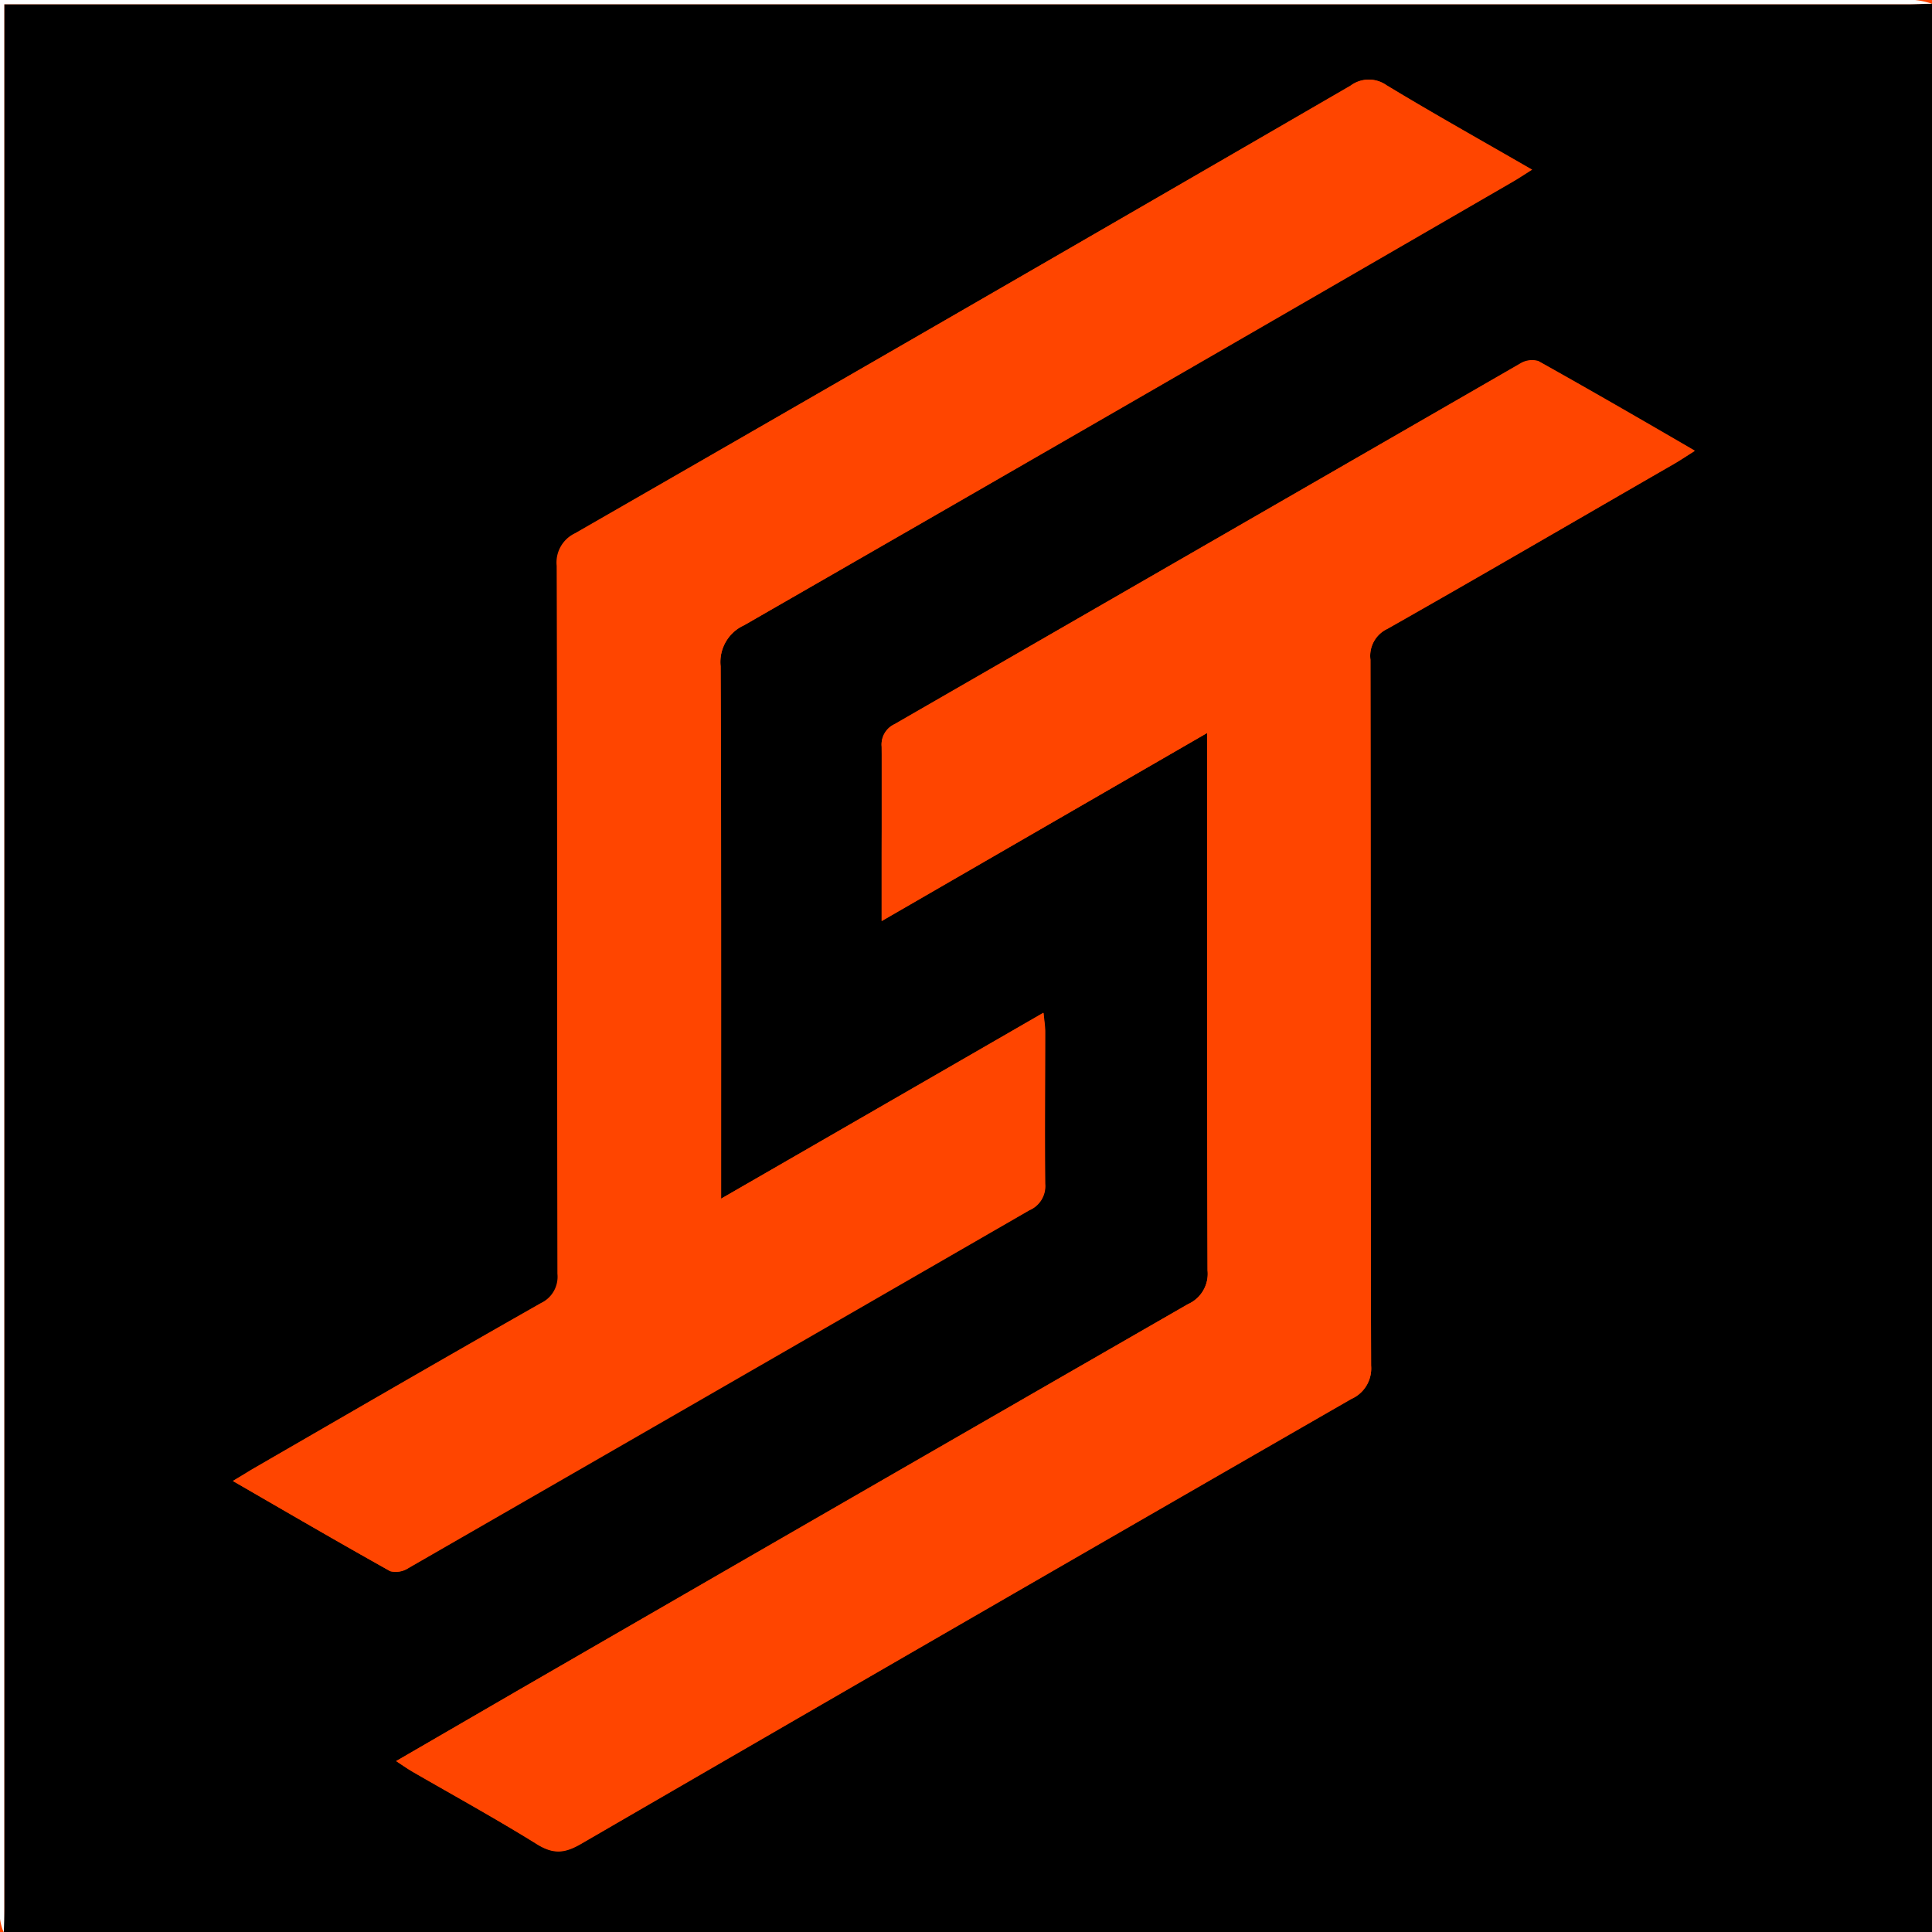 <svg xmlns="http://www.w3.org/2000/svg" viewBox="0 0 232.74 232.74"><defs><style>.cls-1{fill:#ff4500;}.cls-2{fill:#fff;}</style></defs><g id="Layer_2" data-name="Layer 2"><g id="Layer_1-2" data-name="Layer 1"><rect class="cls-1" width="232.74" height="232.74"/><path d="M232.74.45V232.74H.45c0-1,.06-2,.06-3V.51H229.79C230.77.51,231.75.47,232.74.45Zm-185,211.7c.88.58,1.47,1,2.1,1.38,5,2.88,10,5.63,14.88,8.67,2,1.22,3.35,1.05,5.27-.06q46.35-26.88,92.8-53.6a4,4,0,0,0,2.38-4c-.08-28.35,0-56.7-.08-85.05a3.61,3.61,0,0,1,2.06-3.73c11.56-6.55,23-13.24,34.56-19.89.74-.43,1.45-.91,2.45-1.54-6.51-3.76-12.64-7.33-18.83-10.79a2.73,2.73,0,0,0-2.21.3q-37.71,21.69-75.37,43.44a2.69,2.69,0,0,0-1.54,2.7c.07,4.61,0,9.22,0,13.83v7.16L145.42,88.3v2.83c0,20.64,0,41.28.05,61.92a4,4,0,0,1-2.37,4.06q-40.47,23.25-80.86,46.62ZM86.87,144.4v-3.13c0-20.34,0-40.68-.06-61a4.86,4.86,0,0,1,2.83-4.94Q136,48.69,182.28,21.88c.68-.39,1.33-.83,2.3-1.44-6.08-3.51-11.87-6.75-17.54-10.18a3.63,3.63,0,0,0-4.28.06q-46.65,27-93.4,53.92a3.89,3.89,0,0,0-2.21,3.92c.06,28.43,0,56.86.09,85.29a3.5,3.5,0,0,1-2,3.53C53.57,163.59,42,170.3,30.43,177c-.69.4-1.37.83-2.35,1.42,6.52,3.77,12.7,7.37,18.94,10.86a2.78,2.78,0,0,0,2.2-.38q37.41-21.52,74.79-43.1a3.15,3.15,0,0,0,1.91-3.17c-.09-6.13,0-12.25,0-18.38,0-.63-.11-1.26-.2-2.23Z"/><path class="cls-2" d="M232.74.45c-1,0-2,.06-3,.06H.51V229.79c0,1,0,2-.06,3A6.27,6.27,0,0,1,0,231.15c0-8.92,0-17.84,0-26.76V0H3.52Q117.1,0,230.7,0A9.9,9.9,0,0,1,232.74.45Z"/><path class="cls-1" d="M47.71,212.15l14.53-8.42q40.42-23.32,80.86-46.62a4,4,0,0,0,2.37-4.06c-.09-20.64-.05-41.28-.05-61.92V88.3l-39.21,22.62v-7.16c0-4.61,0-9.22,0-13.83a2.69,2.69,0,0,1,1.54-2.7q37.69-21.7,75.37-43.44a2.73,2.73,0,0,1,2.21-.3c6.19,3.46,12.32,7,18.83,10.79-1,.63-1.71,1.11-2.45,1.54-11.51,6.65-23,13.34-34.56,19.89a3.61,3.61,0,0,0-2.06,3.73c0,28.35,0,56.7.08,85.05a4,4,0,0,1-2.38,4q-46.44,26.73-92.8,53.6c-1.92,1.11-3.31,1.28-5.27.06-4.87-3-9.91-5.79-14.88-8.67C49.18,213.16,48.59,212.73,47.71,212.15Z"/><path class="cls-1" d="M86.87,144.4,125.68,122c.09,1,.19,1.6.2,2.23,0,6.13,0,12.25,0,18.38a3.15,3.15,0,0,1-1.91,3.17q-37.41,21.53-74.79,43.1a2.78,2.78,0,0,1-2.2.38c-6.24-3.49-12.42-7.09-18.94-10.86,1-.59,1.66-1,2.35-1.42,11.58-6.69,23.14-13.4,34.76-20a3.5,3.5,0,0,0,2-3.53c-.06-28.43,0-56.86-.09-85.29a3.89,3.89,0,0,1,2.21-3.92q46.76-26.86,93.4-53.92a3.63,3.63,0,0,1,4.28-.06c5.67,3.43,11.46,6.67,17.54,10.18-1,.61-1.62,1-2.3,1.44Q136,48.63,89.64,75.31a4.86,4.86,0,0,0-2.83,4.94c.1,20.34.06,40.68.06,61Z"/></g></g></svg>